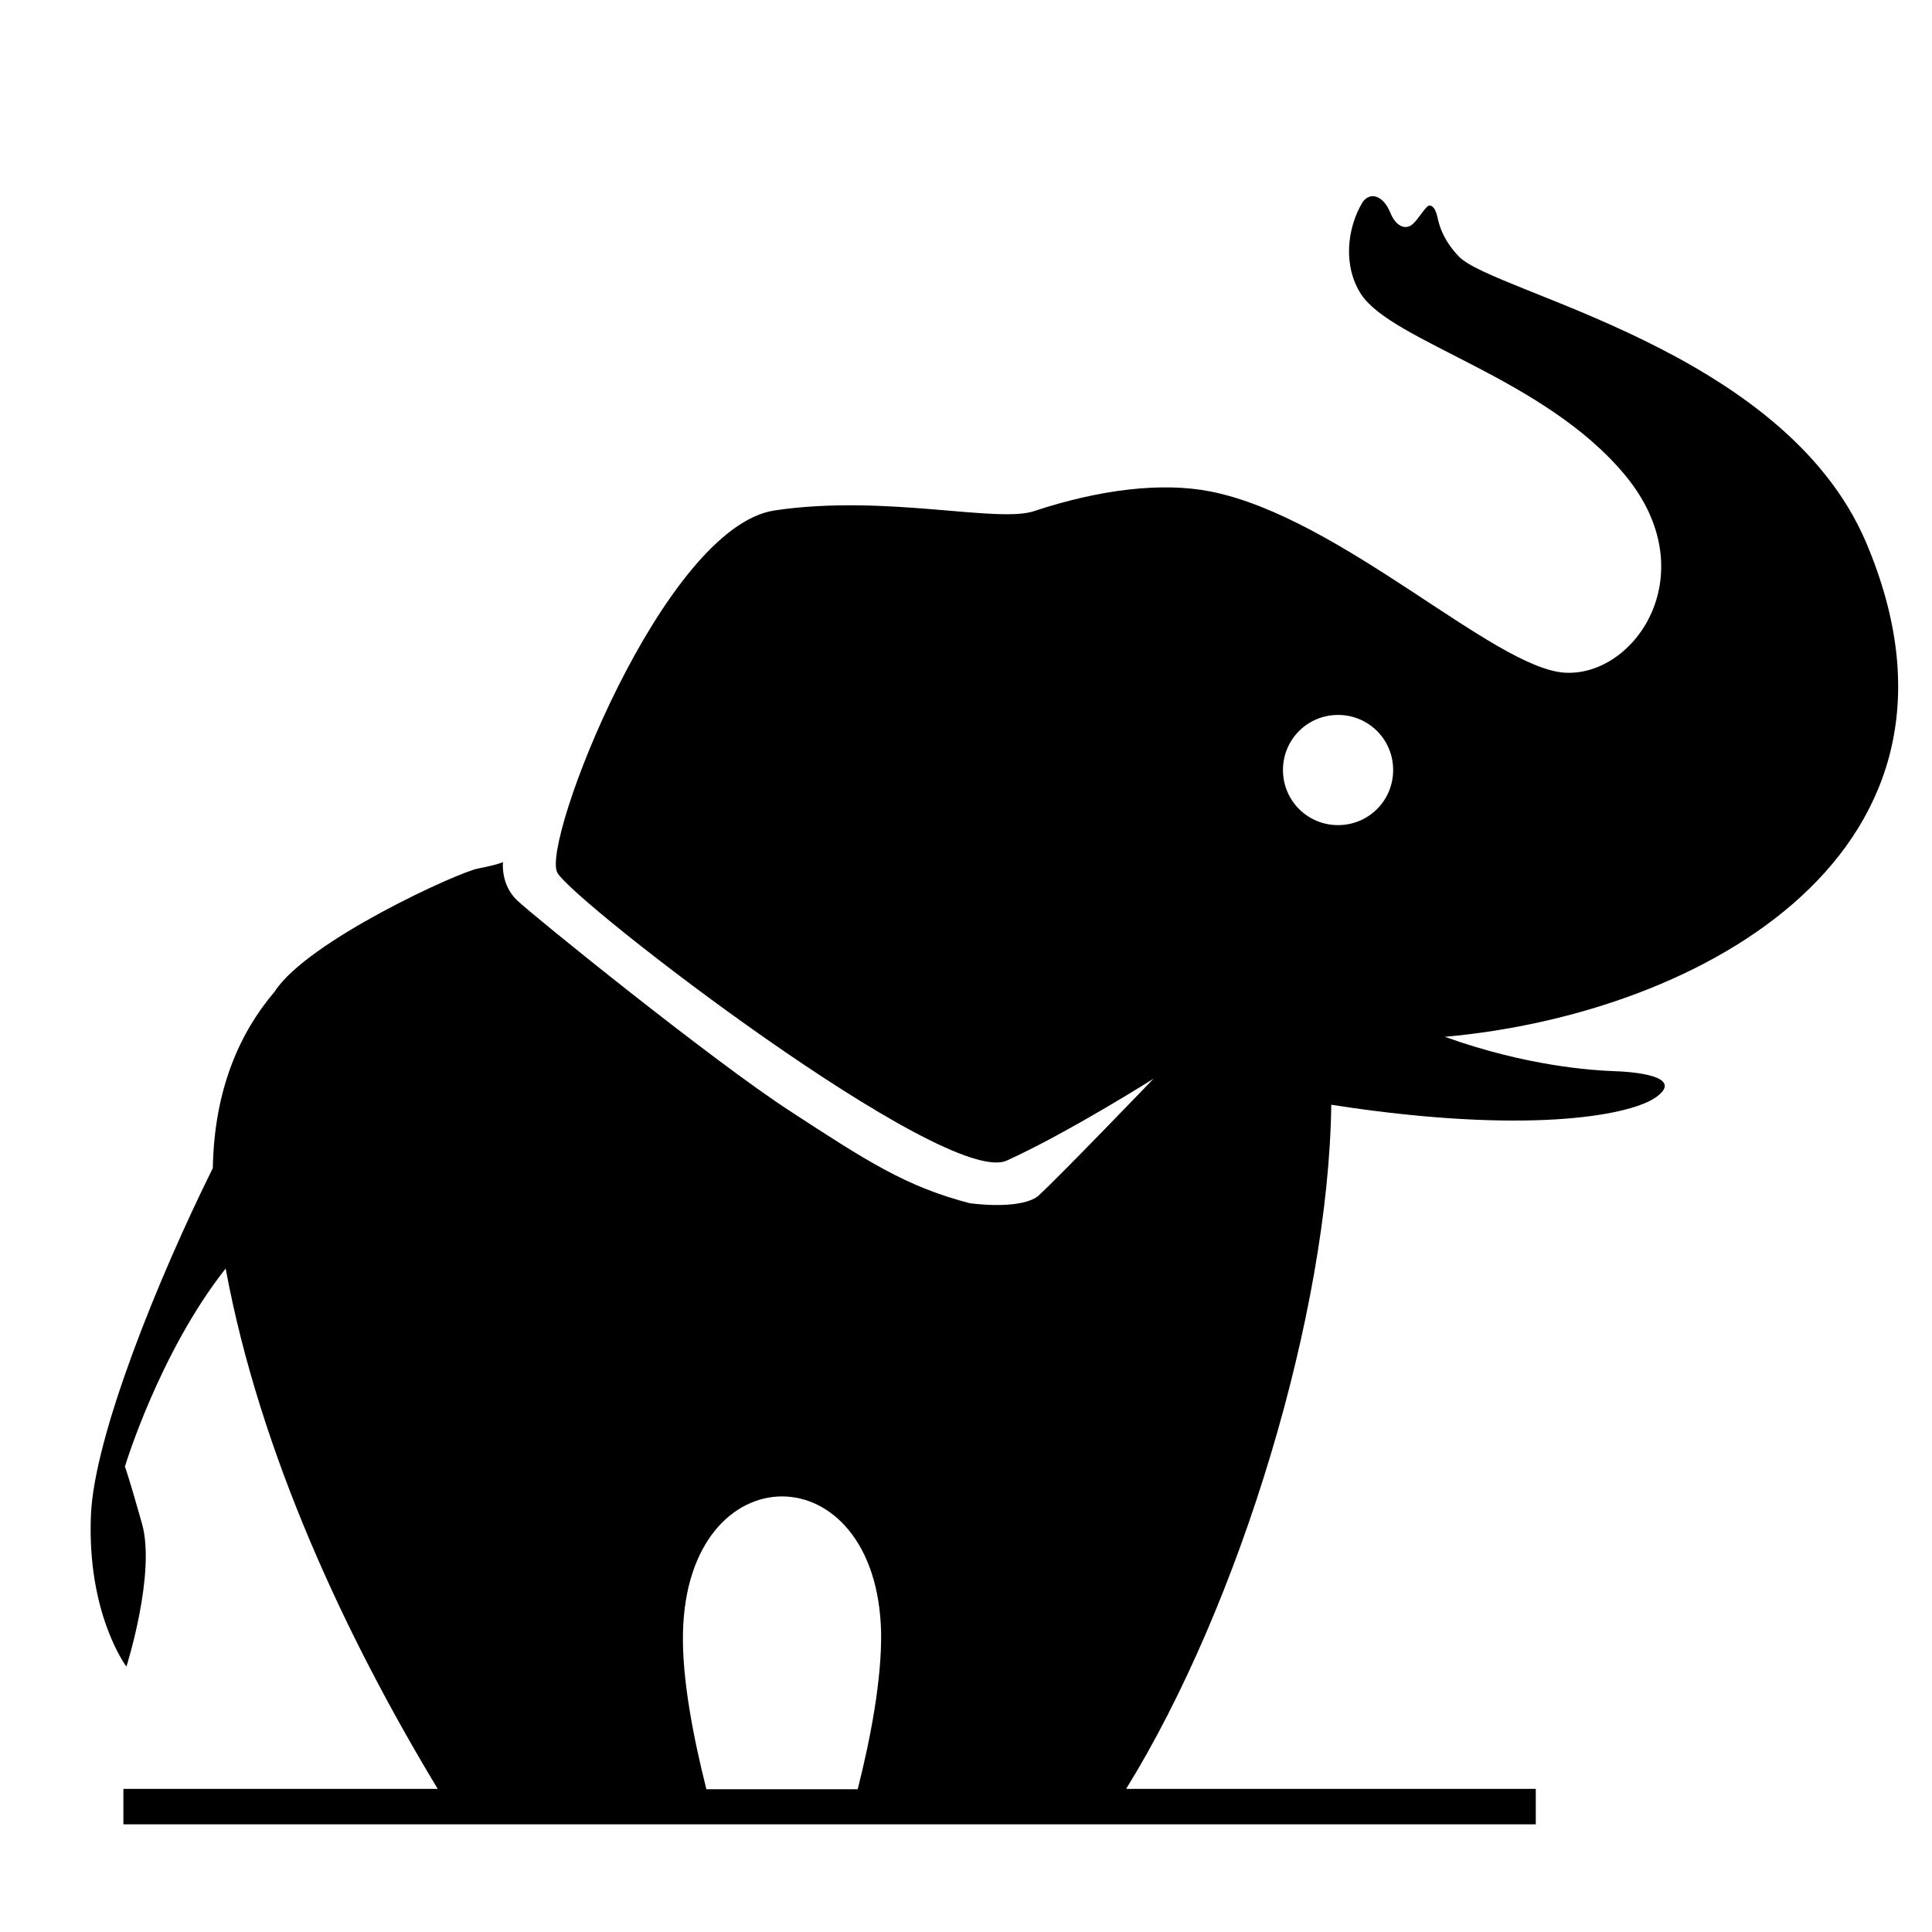 <svg xmlns="http://www.w3.org/2000/svg" viewBox="0 0 1024 1024"><path d="M514 637.733c19.2 2.4 32 0 36.4-4 11.8-10.8 61-62 61-62s-45.2 28.6-77.8 43.4c-32.4 14.8-229.4-136.8-238.2-152.6s56.2-183.2 115.2-192c59-8.8 118.8 7.2 138 .2 34-11.2 67-15.4 93.2-10.2 69 13.8 150.2 93.8 187.6 96s74.8-52.8 32-104.6c-43-52-123.4-70.6-140-96-9.6-14.8-7.6-34.8.8-48.8 4.4-6 11.2-3 14.6 5.4s8.8 9.2 12 6.2c3.2-2.8 7-9.8 8.8-9.8s3.2 1.8 4.2 5.8c1.2 6.2 4 13.4 11.4 21.2 18.6 19.4 172.2 49.2 215.8 151.4 69.4 163.2-86.4 250-223.2 262.2 43.4 15.6 78.4 17.8 89.6 18.2 17.6.6 35.4 4.2 22.6 13.6-12.6 9.4-63.6 19.6-160.4 6-4.2-.6-8.2-1.2-12-1.8-1.4 110.2-48.4 265-108.6 362.4v.2h217v18.8H65.4v-18.8H232c-48.6-80.4-94.2-177.6-112.4-275.8-35.2 44.6-53.4 105-53.4 105s1.6 3.8 9 30c7.6 26.4-8.2 76-8.2 76s-21-27.8-18.8-80.4c1.8-42 35.8-125.8 64.6-183.8v-.2c.8-41.8 14.4-71.8 32.8-93.4 17.2-26.8 97.6-63.4 107.8-65.2 10.4-2 13.2-3.4 13.2-3.4s-1.4 11.8 7.4 20.2c8.8 8.4 103.8 85.2 144.8 111.8 40.8 26.6 61.4 40 95.2 48.8zm-59.4 310.6c7-27.6 12.8-58.8 12.4-83.2-2.2-96-102.8-96-105 0-.6 24.4 5.4 55.4 12.4 83.2h80.2zm254.6-569.4c-16.2 0-29.2 13-29.2 29.2s13 29.2 29.2 29.2 29.2-13 29.2-29.2-13-29.2-29.2-29.2z"/></svg>